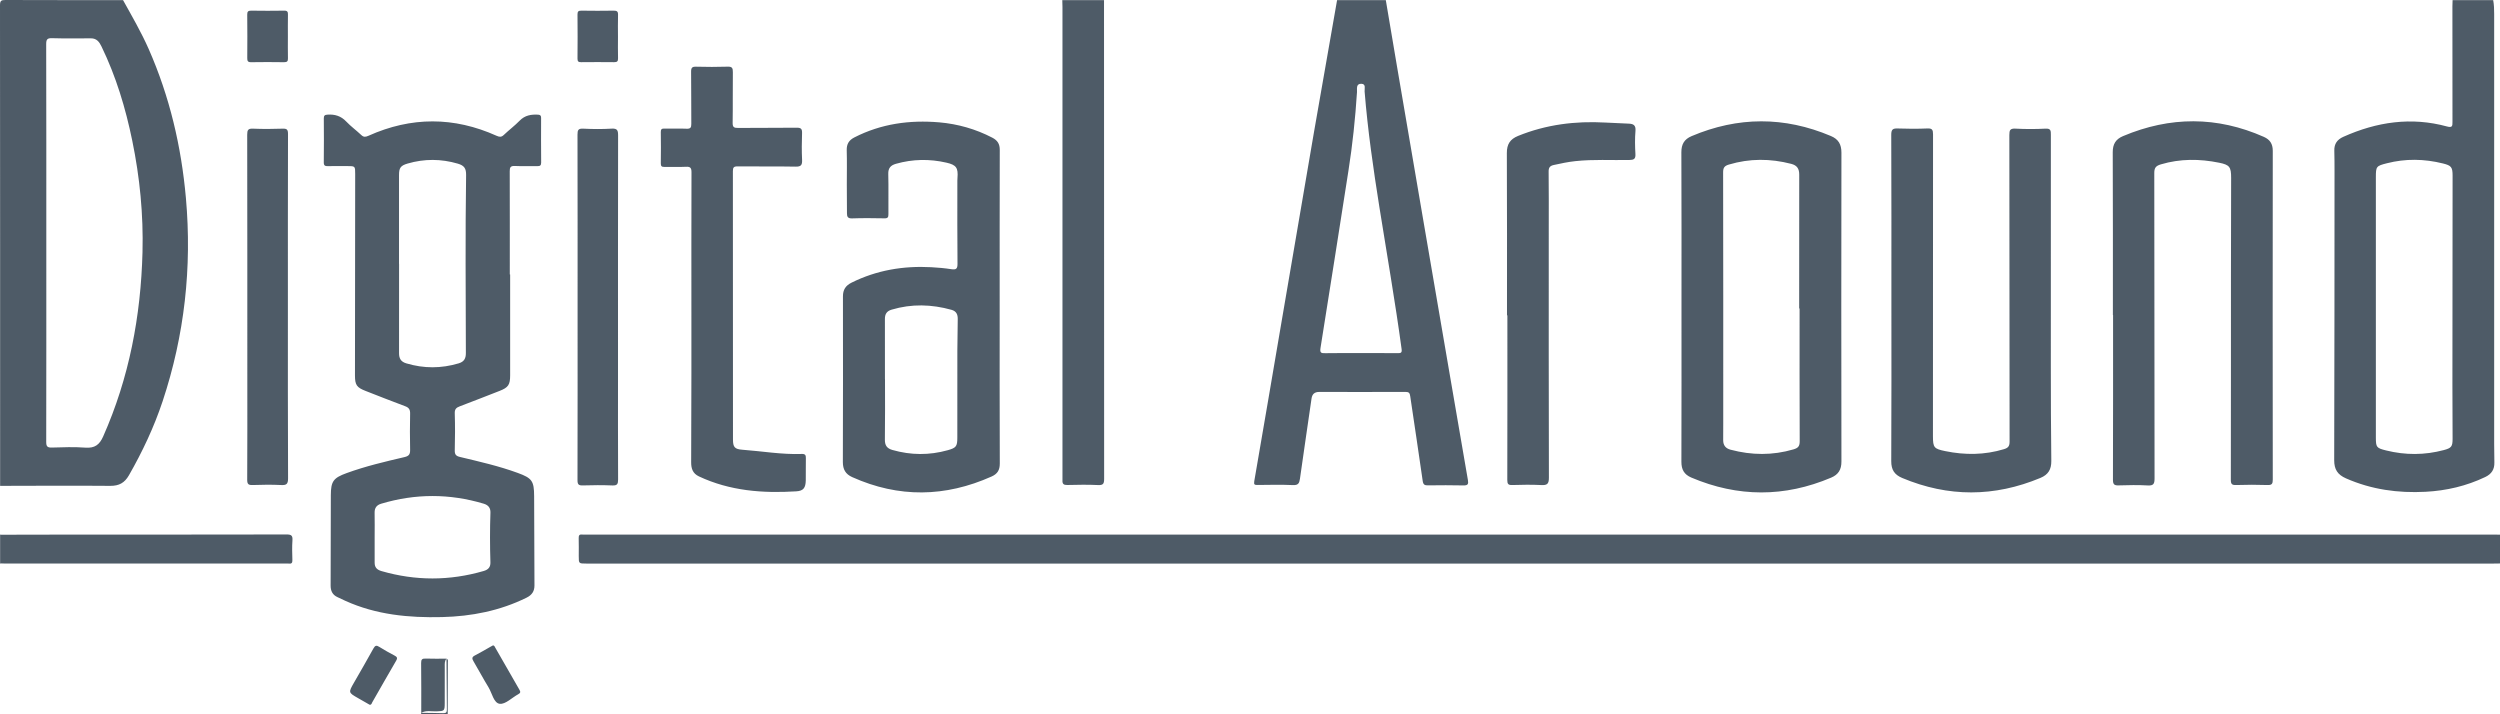 <svg width="84" height="24" viewBox="0 0 84 24" fill="none" xmlns="http://www.w3.org/2000/svg">
<path d="M0.004 17.962C0.019 17.964 0.033 17.965 0.047 17.967C0.106 18.03 0.109 18.11 0.102 18.187C0.083 18.435 0.162 18.69 0.047 18.931C0.033 18.933 0.019 18.934 0.004 18.936C0.004 18.611 0.004 18.287 0.004 17.962ZM14.944 22.409C14.942 22.816 14.944 23.223 14.943 23.629C14.942 23.888 14.93 23.892 14.667 23.902C14.495 23.908 14.317 23.859 14.154 23.951C14.152 23.968 14.149 23.984 14.147 24C14.446 24 14.745 24 15.043 24C15.045 23.422 15.048 22.843 15.048 22.265C15.048 22.217 15.068 22.159 15.002 22.131C14.932 22.213 14.944 22.313 14.944 22.409ZM84 17.965C84 18.288 84 18.61 84 18.933C83.929 18.934 83.857 18.936 83.786 18.936C62.424 18.936 41.063 18.936 19.701 18.936C19.446 18.936 19.446 18.936 19.446 18.683C19.446 18.481 19.45 18.28 19.444 18.079C19.441 17.983 19.473 17.95 19.565 17.961C19.61 17.967 19.656 17.962 19.701 17.962C41.063 17.962 62.424 17.962 83.786 17.962C83.857 17.962 83.929 17.964 84 17.965ZM0.047 18.931C0.047 18.61 0.047 18.289 0.047 17.967C0.871 17.965 1.695 17.962 2.519 17.962C4.888 17.961 7.257 17.964 9.626 17.958C9.786 17.957 9.838 17.992 9.826 18.157C9.81 18.376 9.818 18.598 9.824 18.819C9.827 18.914 9.796 18.949 9.703 18.936C9.684 18.933 9.664 18.935 9.645 18.935C6.484 18.935 3.324 18.935 0.163 18.935C0.125 18.935 0.086 18.933 0.047 18.931ZM16.566 21.684C16.614 21.692 16.624 21.731 16.642 21.763C16.912 22.235 17.18 22.707 17.453 23.176C17.494 23.247 17.491 23.284 17.415 23.325C17.204 23.439 16.986 23.668 16.793 23.648C16.588 23.626 16.534 23.288 16.412 23.09C16.236 22.804 16.08 22.506 15.908 22.217C15.852 22.124 15.857 22.074 15.957 22.023C16.136 21.931 16.308 21.828 16.482 21.73C16.51 21.714 16.539 21.699 16.566 21.684ZM12.421 23.68C12.292 23.606 12.163 23.532 12.033 23.458C11.703 23.27 11.703 23.27 11.894 22.937C12.112 22.555 12.335 22.177 12.545 21.792C12.605 21.682 12.651 21.675 12.749 21.738C12.913 21.842 13.084 21.935 13.255 22.026C13.335 22.069 13.368 22.102 13.311 22.199C13.039 22.662 12.777 23.13 12.509 23.595C12.49 23.63 12.484 23.687 12.421 23.68ZM15.002 22.131C15.006 22.702 15.008 23.271 15.015 23.841C15.016 23.934 14.985 23.966 14.892 23.963C14.646 23.955 14.4 23.954 14.154 23.951C14.154 23.394 14.157 22.837 14.15 22.28C14.149 22.159 14.181 22.123 14.302 22.128C14.535 22.137 14.769 22.131 15.002 22.131ZM18.181 3.964C18.182 3.893 18.162 3.859 18.085 3.853C17.85 3.839 17.639 3.872 17.461 4.054C17.294 4.225 17.1 4.37 16.927 4.535C16.846 4.612 16.783 4.606 16.687 4.563C15.253 3.918 13.815 3.917 12.38 4.562C12.285 4.604 12.22 4.614 12.14 4.538C11.975 4.382 11.789 4.247 11.633 4.083C11.456 3.896 11.249 3.835 11.002 3.852C10.914 3.858 10.879 3.882 10.88 3.977C10.884 4.471 10.885 4.964 10.879 5.457C10.878 5.57 10.928 5.584 11.019 5.582C11.234 5.577 11.448 5.58 11.662 5.58C11.934 5.58 11.934 5.58 11.934 5.842C11.932 8.101 11.929 10.36 11.927 12.618C11.927 12.936 11.986 13.02 12.288 13.137C12.728 13.308 13.167 13.484 13.611 13.648C13.742 13.696 13.784 13.764 13.78 13.903C13.771 14.305 13.771 14.708 13.78 15.11C13.783 15.256 13.748 15.322 13.592 15.358C12.937 15.511 12.281 15.665 11.647 15.896C11.202 16.058 11.118 16.17 11.116 16.637C11.111 17.649 11.112 18.662 11.109 19.675C11.108 19.853 11.172 19.989 11.342 20.065C11.431 20.105 11.517 20.148 11.606 20.189C12.641 20.657 13.736 20.761 14.855 20.734C15.846 20.71 16.797 20.523 17.692 20.082C17.872 19.994 17.959 19.865 17.958 19.671C17.955 18.672 17.952 17.672 17.947 16.673C17.945 16.159 17.876 16.066 17.396 15.89C16.763 15.658 16.106 15.51 15.452 15.353C15.322 15.322 15.277 15.271 15.28 15.133C15.291 14.718 15.293 14.302 15.28 13.887C15.275 13.746 15.332 13.697 15.447 13.653C15.895 13.484 16.34 13.308 16.787 13.134C17.079 13.02 17.141 12.929 17.141 12.609C17.142 11.479 17.141 10.351 17.141 9.221C17.137 9.221 17.133 9.221 17.129 9.221C17.129 8.066 17.131 6.91 17.127 5.755C17.126 5.625 17.154 5.571 17.297 5.577C17.549 5.589 17.803 5.578 18.056 5.582C18.145 5.584 18.183 5.56 18.183 5.463C18.178 4.963 18.179 4.464 18.181 3.964ZM16.256 16.925C16.406 16.971 16.484 17.065 16.479 17.224C16.459 17.782 16.461 18.34 16.478 18.897C16.482 19.053 16.41 19.14 16.25 19.186C15.105 19.519 13.962 19.519 12.816 19.188C12.661 19.142 12.586 19.062 12.588 18.9C12.591 18.614 12.588 18.329 12.588 18.044C12.588 17.771 12.593 17.498 12.587 17.226C12.584 17.063 12.658 16.97 12.807 16.925C13.957 16.581 15.106 16.58 16.256 16.925ZM15.653 11.862C15.654 12.04 15.597 12.153 15.414 12.208C14.825 12.384 14.241 12.385 13.652 12.209C13.47 12.155 13.407 12.044 13.408 11.865C13.411 10.865 13.409 9.866 13.409 8.866H13.407C13.407 7.873 13.408 6.879 13.407 5.886C13.406 5.639 13.461 5.564 13.696 5.495C14.259 5.331 14.822 5.334 15.384 5.499C15.598 5.562 15.664 5.657 15.661 5.884C15.632 7.877 15.648 9.87 15.653 11.862ZM37.095 0.004C36.628 0.004 36.16 0.004 35.693 0.004C35.695 0.081 35.699 0.159 35.699 0.237C35.699 5.487 35.699 10.738 35.699 15.989C35.699 16.041 35.702 16.093 35.699 16.145C35.693 16.261 35.742 16.299 35.861 16.296C36.204 16.288 36.549 16.281 36.892 16.298C37.07 16.307 37.099 16.251 37.099 16.086C37.095 10.848 37.095 5.61 37.095 0.373C37.095 0.249 37.095 0.126 37.095 0.004ZM74.566 5.468C74.912 5.538 74.966 5.61 74.966 5.97C74.964 7.061 74.96 8.151 74.96 9.242C74.959 11.534 74.961 13.825 74.956 16.117C74.955 16.263 74.99 16.302 75.136 16.297C75.487 16.285 75.838 16.285 76.188 16.297C76.342 16.303 76.365 16.249 76.365 16.111C76.361 12.43 76.361 8.749 76.365 5.068C76.365 4.834 76.272 4.691 76.065 4.599C74.491 3.902 72.915 3.907 71.334 4.573C71.089 4.676 70.987 4.842 70.988 5.115C70.996 6.939 70.993 8.763 70.993 10.587C70.995 10.587 70.997 10.587 70.999 10.587C70.999 12.431 71.001 14.275 70.995 16.119C70.995 16.275 71.039 16.315 71.19 16.309C71.514 16.298 71.84 16.293 72.163 16.311C72.357 16.322 72.393 16.258 72.393 16.075C72.387 12.654 72.39 9.233 72.384 5.812C72.384 5.636 72.439 5.573 72.604 5.523C73.255 5.329 73.908 5.334 74.566 5.468ZM68.558 16.058C68.823 15.948 68.927 15.77 68.924 15.488C68.911 14.437 68.909 13.385 68.908 12.334C68.906 9.731 68.907 7.128 68.909 4.526C68.909 4.395 68.909 4.313 68.731 4.322C68.395 4.34 68.056 4.34 67.719 4.322C67.537 4.313 67.514 4.376 67.514 4.537C67.519 7.97 67.517 11.404 67.522 14.837C67.522 14.985 67.482 15.046 67.337 15.091C66.681 15.29 66.023 15.294 65.358 15.157C64.984 15.08 64.947 15.039 64.947 14.658C64.947 11.276 64.946 7.894 64.95 4.512C64.95 4.367 64.924 4.309 64.763 4.316C64.432 4.33 64.1 4.33 63.77 4.317C63.601 4.31 63.545 4.346 63.546 4.532C63.554 6.368 63.551 8.205 63.551 10.042C63.551 11.86 63.556 13.677 63.546 15.495C63.545 15.785 63.653 15.95 63.914 16.06C65.463 16.709 67.008 16.704 68.558 16.058ZM26.939 15.253C26.268 15.277 25.608 15.16 24.942 15.111C24.687 15.092 24.628 15.024 24.628 14.769C24.628 11.763 24.628 8.757 24.625 5.751C24.625 5.626 24.655 5.589 24.784 5.591C25.433 5.598 26.082 5.586 26.731 5.599C26.919 5.603 26.957 5.542 26.95 5.371C26.936 5.073 26.938 4.774 26.949 4.475C26.954 4.332 26.916 4.289 26.767 4.291C26.111 4.3 25.456 4.291 24.8 4.299C24.659 4.3 24.614 4.272 24.617 4.122C24.627 3.557 24.616 2.992 24.624 2.427C24.626 2.287 24.599 2.234 24.446 2.24C24.095 2.252 23.744 2.25 23.394 2.241C23.26 2.237 23.22 2.271 23.221 2.41C23.23 2.994 23.221 3.579 23.228 4.163C23.229 4.289 23.198 4.33 23.067 4.325C22.821 4.314 22.574 4.325 22.328 4.32C22.24 4.318 22.201 4.336 22.203 4.435C22.209 4.786 22.208 5.136 22.203 5.487C22.202 5.58 22.23 5.611 22.324 5.609C22.564 5.603 22.805 5.617 23.045 5.604C23.199 5.595 23.235 5.642 23.234 5.794C23.228 7.417 23.231 9.04 23.231 10.663C23.231 11.299 23.232 11.935 23.231 12.572C23.229 13.558 23.228 14.545 23.223 15.532C23.222 15.744 23.276 15.909 23.484 16.007C24.525 16.496 25.629 16.579 26.754 16.509C26.996 16.494 27.069 16.392 27.074 16.139C27.079 15.893 27.071 15.646 27.077 15.399C27.081 15.293 27.054 15.248 26.939 15.253ZM52.206 5.544C52.447 5.491 52.687 5.44 52.932 5.414C53.535 5.349 54.138 5.387 54.741 5.376C54.895 5.374 54.961 5.344 54.95 5.173C54.935 4.914 54.93 4.653 54.952 4.395C54.968 4.2 54.875 4.16 54.719 4.154C54.46 4.143 54.202 4.132 53.943 4.118C52.933 4.061 51.953 4.183 51.009 4.566C50.736 4.677 50.629 4.848 50.63 5.143C50.639 6.96 50.635 8.777 50.635 10.595C50.639 10.595 50.644 10.595 50.648 10.595C50.648 12.438 50.65 14.281 50.645 16.125C50.645 16.258 50.673 16.302 50.813 16.297C51.137 16.286 51.462 16.282 51.786 16.298C51.981 16.308 52.044 16.262 52.043 16.051C52.035 13.273 52.038 10.495 52.038 7.717C52.038 7.068 52.042 6.419 52.034 5.77C52.031 5.63 52.079 5.572 52.206 5.544ZM20.553 4.322C20.235 4.341 19.916 4.339 19.599 4.323C19.43 4.314 19.403 4.37 19.404 4.526C19.409 6.453 19.407 8.381 19.407 10.308C19.407 12.249 19.409 14.19 19.404 16.13C19.403 16.28 19.443 16.315 19.586 16.31C19.917 16.299 20.248 16.298 20.579 16.311C20.738 16.317 20.768 16.262 20.768 16.114C20.762 14.901 20.765 13.687 20.765 12.473C20.765 9.832 20.763 7.191 20.768 4.549C20.768 4.382 20.742 4.311 20.553 4.322ZM9.673 10.307C9.673 8.372 9.671 6.437 9.677 4.503C9.677 4.356 9.642 4.318 9.497 4.323C9.166 4.335 8.834 4.337 8.503 4.323C8.335 4.315 8.306 4.37 8.306 4.527C8.311 7.254 8.31 9.981 8.31 12.708C8.31 13.844 8.313 14.98 8.306 16.116C8.305 16.265 8.345 16.302 8.489 16.297C8.807 16.285 9.126 16.282 9.444 16.297C9.624 16.306 9.679 16.267 9.679 16.072C9.67 14.151 9.673 12.229 9.673 10.307ZM8.308 1.951C8.307 2.048 8.327 2.091 8.434 2.09C8.804 2.084 9.174 2.084 9.545 2.09C9.648 2.091 9.678 2.057 9.675 1.957C9.669 1.71 9.673 1.463 9.673 1.217C9.673 0.977 9.67 0.736 9.675 0.496C9.677 0.403 9.661 0.356 9.55 0.358C9.18 0.364 8.81 0.364 8.44 0.358C8.337 0.357 8.306 0.389 8.307 0.491C8.312 0.978 8.312 1.465 8.308 1.951ZM19.526 2.089C19.895 2.085 20.265 2.085 20.634 2.089C20.735 2.091 20.769 2.059 20.766 1.957C20.759 1.717 20.764 1.477 20.764 1.237C20.764 0.991 20.758 0.745 20.766 0.498C20.769 0.385 20.729 0.357 20.621 0.358C20.259 0.364 19.895 0.364 19.533 0.358C19.426 0.356 19.404 0.393 19.404 0.491C19.409 0.984 19.409 1.476 19.404 1.969C19.404 2.063 19.433 2.091 19.526 2.089ZM6.247 6.658C6.453 8.986 6.201 11.263 5.464 13.483C5.175 14.352 4.787 15.175 4.332 15.97C4.186 16.224 4.001 16.327 3.704 16.325C2.471 16.314 1.238 16.323 0.004 16.325C0.004 10.942 0.005 5.558 0 0.175C0 0.02 0.045 -0 0.184 5.42225e-06C1.5 0.005 2.817 0.004 4.134 0.004C4.435 0.546 4.746 1.081 4.997 1.649C5.701 3.248 6.093 4.923 6.247 6.658ZM4.444 4.727C4.22 3.634 3.9 2.571 3.411 1.563C3.337 1.408 3.248 1.287 3.053 1.288C2.618 1.291 2.183 1.296 1.748 1.283C1.582 1.278 1.552 1.33 1.552 1.487C1.558 3.707 1.556 5.927 1.556 8.147C1.556 10.38 1.558 12.613 1.553 14.845C1.552 14.997 1.589 15.043 1.744 15.038C2.12 15.026 2.498 15.013 2.873 15.041C3.184 15.064 3.344 14.942 3.466 14.666C4.341 12.694 4.732 10.62 4.788 8.476C4.82 7.214 4.699 5.964 4.444 4.727ZM49.322 16.131C49.345 16.264 49.322 16.313 49.173 16.31C48.777 16.3 48.381 16.304 47.985 16.308C47.871 16.31 47.821 16.29 47.802 16.155C47.669 15.206 47.521 14.258 47.383 13.309C47.368 13.206 47.339 13.168 47.229 13.168C46.262 13.172 45.294 13.171 44.327 13.169C44.17 13.169 44.089 13.239 44.067 13.394C43.938 14.293 43.804 15.19 43.678 16.088C43.657 16.238 43.619 16.307 43.443 16.299C43.048 16.281 42.651 16.291 42.255 16.295C42.162 16.295 42.122 16.29 42.143 16.169C42.461 14.337 42.771 12.504 43.084 10.671C43.44 8.589 43.794 6.507 44.152 4.426C44.407 2.951 44.668 1.478 44.926 0.004C45.472 0.004 46.017 0.004 46.563 0.004C46.687 0.738 46.81 1.473 46.935 2.207C47.227 3.918 47.519 5.629 47.812 7.34C48.118 9.128 48.425 10.915 48.732 12.703C48.928 13.846 49.123 14.989 49.322 16.131ZM47.094 11.729C46.879 10.137 46.6 8.555 46.349 6.968C46.144 5.675 45.956 4.38 45.851 3.074C45.843 2.984 45.906 2.82 45.743 2.815C45.553 2.809 45.602 2.986 45.595 3.095C45.538 3.981 45.445 4.864 45.307 5.741C44.995 7.724 44.688 9.709 44.369 11.691C44.342 11.859 44.393 11.87 44.53 11.867C44.925 11.86 45.321 11.864 45.717 11.864C46.133 11.864 46.548 11.862 46.963 11.866C47.068 11.868 47.111 11.854 47.094 11.729ZM78.825 16.073C78.541 15.948 78.428 15.771 78.429 15.461C78.439 12.223 78.438 8.985 78.44 5.746C78.44 5.519 78.439 5.292 78.433 5.065C78.426 4.837 78.526 4.691 78.736 4.597C79.86 4.094 81.017 3.921 82.221 4.25C82.401 4.299 82.404 4.231 82.403 4.092C82.4 2.8 82.401 1.508 82.401 0.217C82.401 0.146 82.405 0.074 82.407 0.004C82.862 0.004 83.317 0.004 83.771 0.004C83.8 0.157 83.804 0.312 83.804 0.468C83.804 5.284 83.804 10.1 83.804 14.915C83.804 15.123 83.806 15.331 83.811 15.538C83.817 15.771 83.718 15.926 83.504 16.028C82.869 16.331 82.2 16.487 81.5 16.524C80.574 16.573 79.681 16.45 78.825 16.073ZM82.114 15.122C82.364 15.055 82.407 15.006 82.407 14.745C82.406 14.135 82.401 13.525 82.401 12.915C82.402 10.579 82.406 8.242 82.407 5.906C82.407 5.615 82.365 5.562 82.082 5.492C81.454 5.336 80.826 5.325 80.197 5.486C79.842 5.577 79.829 5.591 79.829 5.959C79.829 7.413 79.829 8.867 79.829 10.32C79.829 11.781 79.829 13.241 79.829 14.701C79.829 15.028 79.85 15.055 80.172 15.135C80.82 15.296 81.468 15.295 82.114 15.122ZM33.593 15.574C33.594 15.797 33.512 15.924 33.317 16.011C31.758 16.707 30.199 16.733 28.634 16.031C28.41 15.931 28.32 15.771 28.32 15.527C28.326 13.67 28.326 11.813 28.323 9.957C28.323 9.735 28.413 9.597 28.61 9.498C29.456 9.077 30.353 8.928 31.288 8.978C31.514 8.99 31.742 9.01 31.966 9.045C32.125 9.069 32.173 9.033 32.172 8.863C32.163 7.961 32.167 7.058 32.167 6.156C32.167 6.097 32.166 6.039 32.171 5.981C32.199 5.638 32.131 5.541 31.799 5.465C31.232 5.335 30.668 5.344 30.106 5.503C29.924 5.554 29.84 5.649 29.846 5.849C29.858 6.297 29.846 6.745 29.851 7.193C29.852 7.297 29.832 7.339 29.716 7.336C29.352 7.329 28.988 7.325 28.625 7.338C28.485 7.342 28.458 7.279 28.458 7.169C28.456 6.845 28.454 6.52 28.453 6.196C28.453 5.813 28.461 5.43 28.45 5.047C28.445 4.839 28.524 4.71 28.709 4.616C29.609 4.156 30.566 4.026 31.561 4.111C32.187 4.166 32.78 4.335 33.34 4.625C33.517 4.717 33.593 4.836 33.592 5.038C33.587 6.797 33.589 8.557 33.589 10.316C33.589 12.069 33.585 13.821 33.593 15.574ZM32.18 10.716C32.182 10.564 32.131 10.455 31.971 10.41C31.3 10.223 30.631 10.204 29.959 10.404C29.797 10.452 29.732 10.55 29.733 10.718C29.736 11.393 29.734 12.067 29.734 12.742H29.736C29.736 13.417 29.742 14.092 29.732 14.767C29.729 14.963 29.798 15.065 29.984 15.119C30.605 15.296 31.224 15.301 31.845 15.127C32.127 15.048 32.166 14.998 32.166 14.707C32.167 13.733 32.165 12.76 32.167 11.786C32.168 11.429 32.175 11.073 32.18 10.716ZM61.872 15.508C61.873 15.779 61.77 15.946 61.526 16.049C59.959 16.713 58.394 16.71 56.828 16.046C56.587 15.943 56.494 15.777 56.495 15.516C56.501 13.776 56.498 12.037 56.498 10.297C56.498 8.57 56.502 6.844 56.494 5.118C56.493 4.846 56.591 4.678 56.837 4.574C58.397 3.913 59.956 3.91 61.518 4.57C61.771 4.676 61.872 4.85 61.872 5.128C61.866 8.588 61.866 12.047 61.872 15.508ZM60.47 14.825C60.463 13.339 60.466 11.852 60.466 10.365C60.461 10.365 60.457 10.365 60.452 10.365C60.452 8.866 60.451 7.366 60.454 5.867C60.454 5.672 60.384 5.556 60.183 5.505C59.482 5.324 58.788 5.321 58.091 5.529C57.94 5.574 57.896 5.636 57.897 5.794C57.903 8.605 57.901 11.416 57.901 14.227C57.901 14.415 57.899 14.603 57.899 14.791C57.899 14.962 57.98 15.067 58.15 15.111C58.855 15.298 59.556 15.306 60.261 15.099C60.417 15.053 60.471 14.994 60.47 14.825Z" fill="#4E5B67"/>
</svg>
